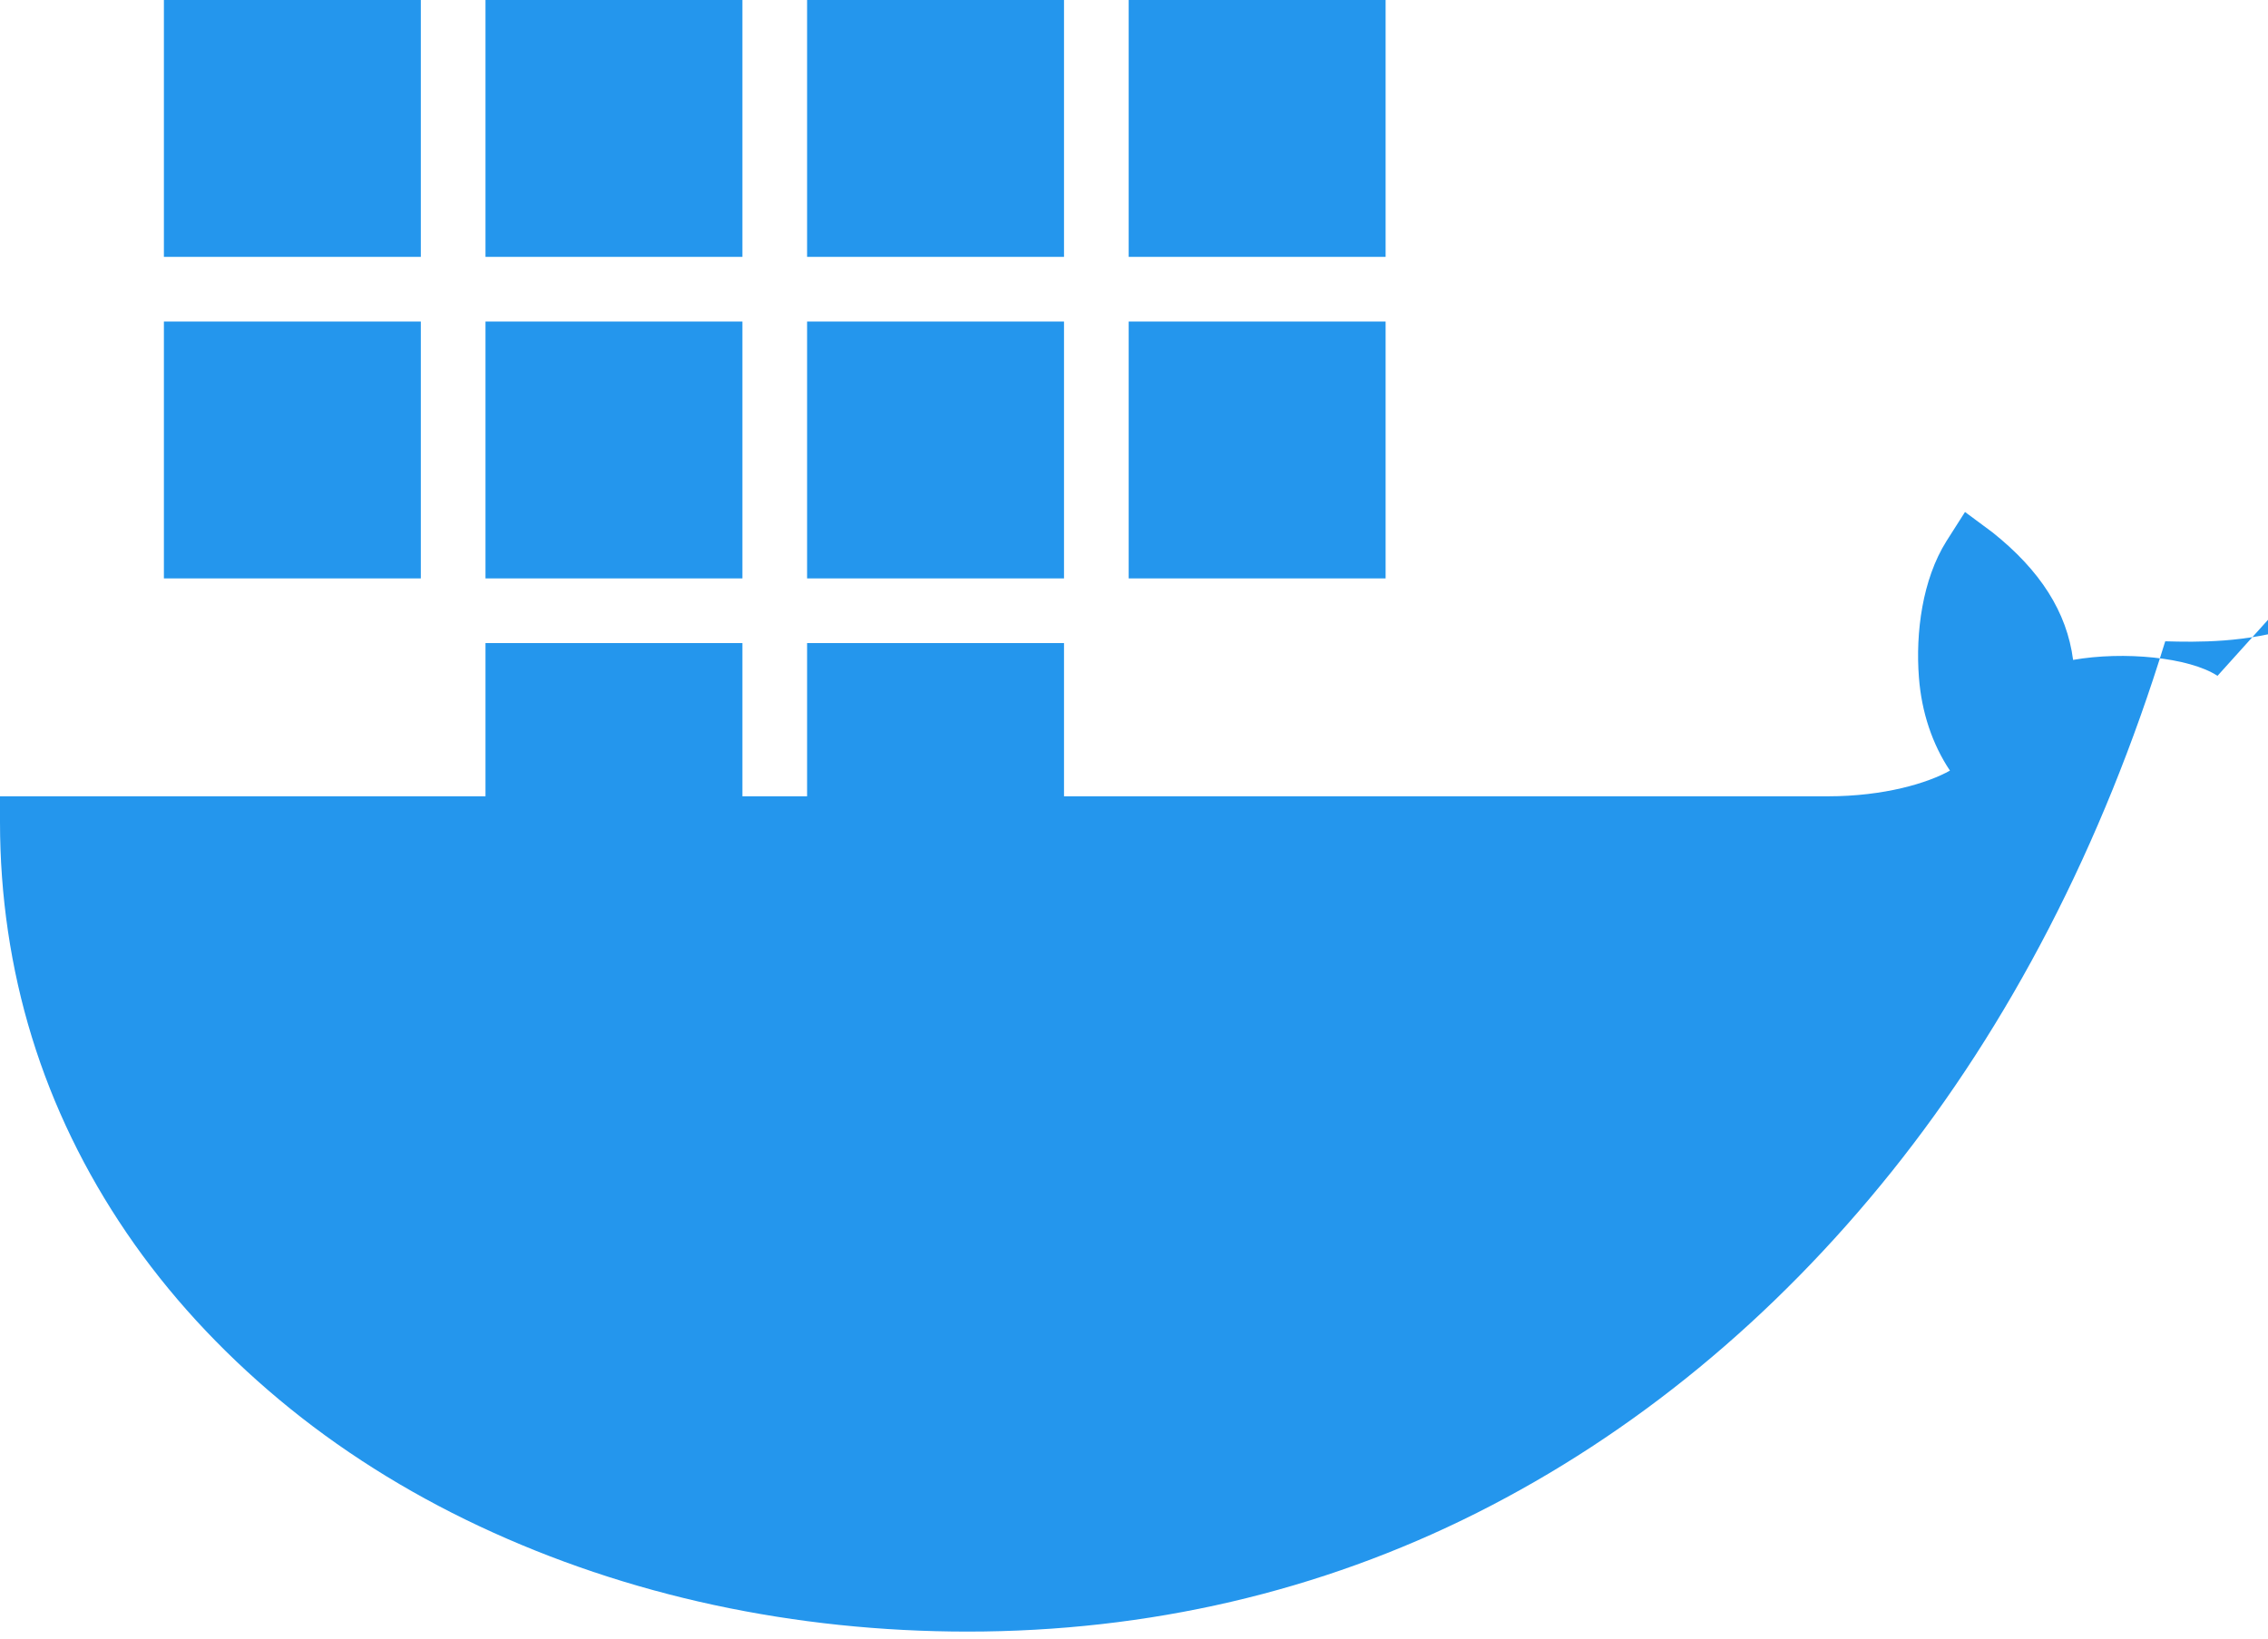 <svg xmlns="http://www.w3.org/2000/svg" viewBox="0 0 256 185">
  <path fill="#2496ED" d="M250.3 76.3c-3.2-2.1-10.6-2.8-16.3-1.8-0.7-5.4-3.7-10.1-9.1-14.4l-3.1-2.3-2.1 3.3c-2.7 4.3-3.5 10.3-3.1 15.4 0.3 3.9 1.5 7.5 3.5 10.5-2.5 1.4-7.4 2.9-13.8 2.9H0v2.9c0 8.3 1.2 16.5 3.6 24.3 2.4 7.8 6 15.2 10.7 22.1 4.7 6.9 10.5 13.2 17.2 18.8 6.7 5.6 14.3 10.4 22.6 14.3 8.3 3.9 17.2 6.9 26.5 8.9 9.3 2 18.9 3 28.6 3 20.4 0 39.8-4.5 57.5-13.4 17.7-8.9 33.5-21.9 46.8-38.5 13.3-16.6 23.8-36.8 30.9-59.9 7.1 0.2 22.5 0.4 30.5-15.1 0.2-0.4 0.7-1.3 2.2-4.5l0.9-1.8-3.1-2z"/>
  <path fill="#2496ED" d="M47.5 0h-29v29h29V0zm36.3 0h-29v29h29V0zm36.3 0h-29v29h29V0zm36.3 0h-29v29h29V0zm-108.9 36.3h-29v29h29v-29zm36.3 0h-29v29h29v-29zm36.3 0h-29v29h29v-29zm36.3 0h-29v29h29v-29zm-72.6 36.3h-29v29h29v-29zm36.3 0h-29v29h29v-29z"/>
</svg> 